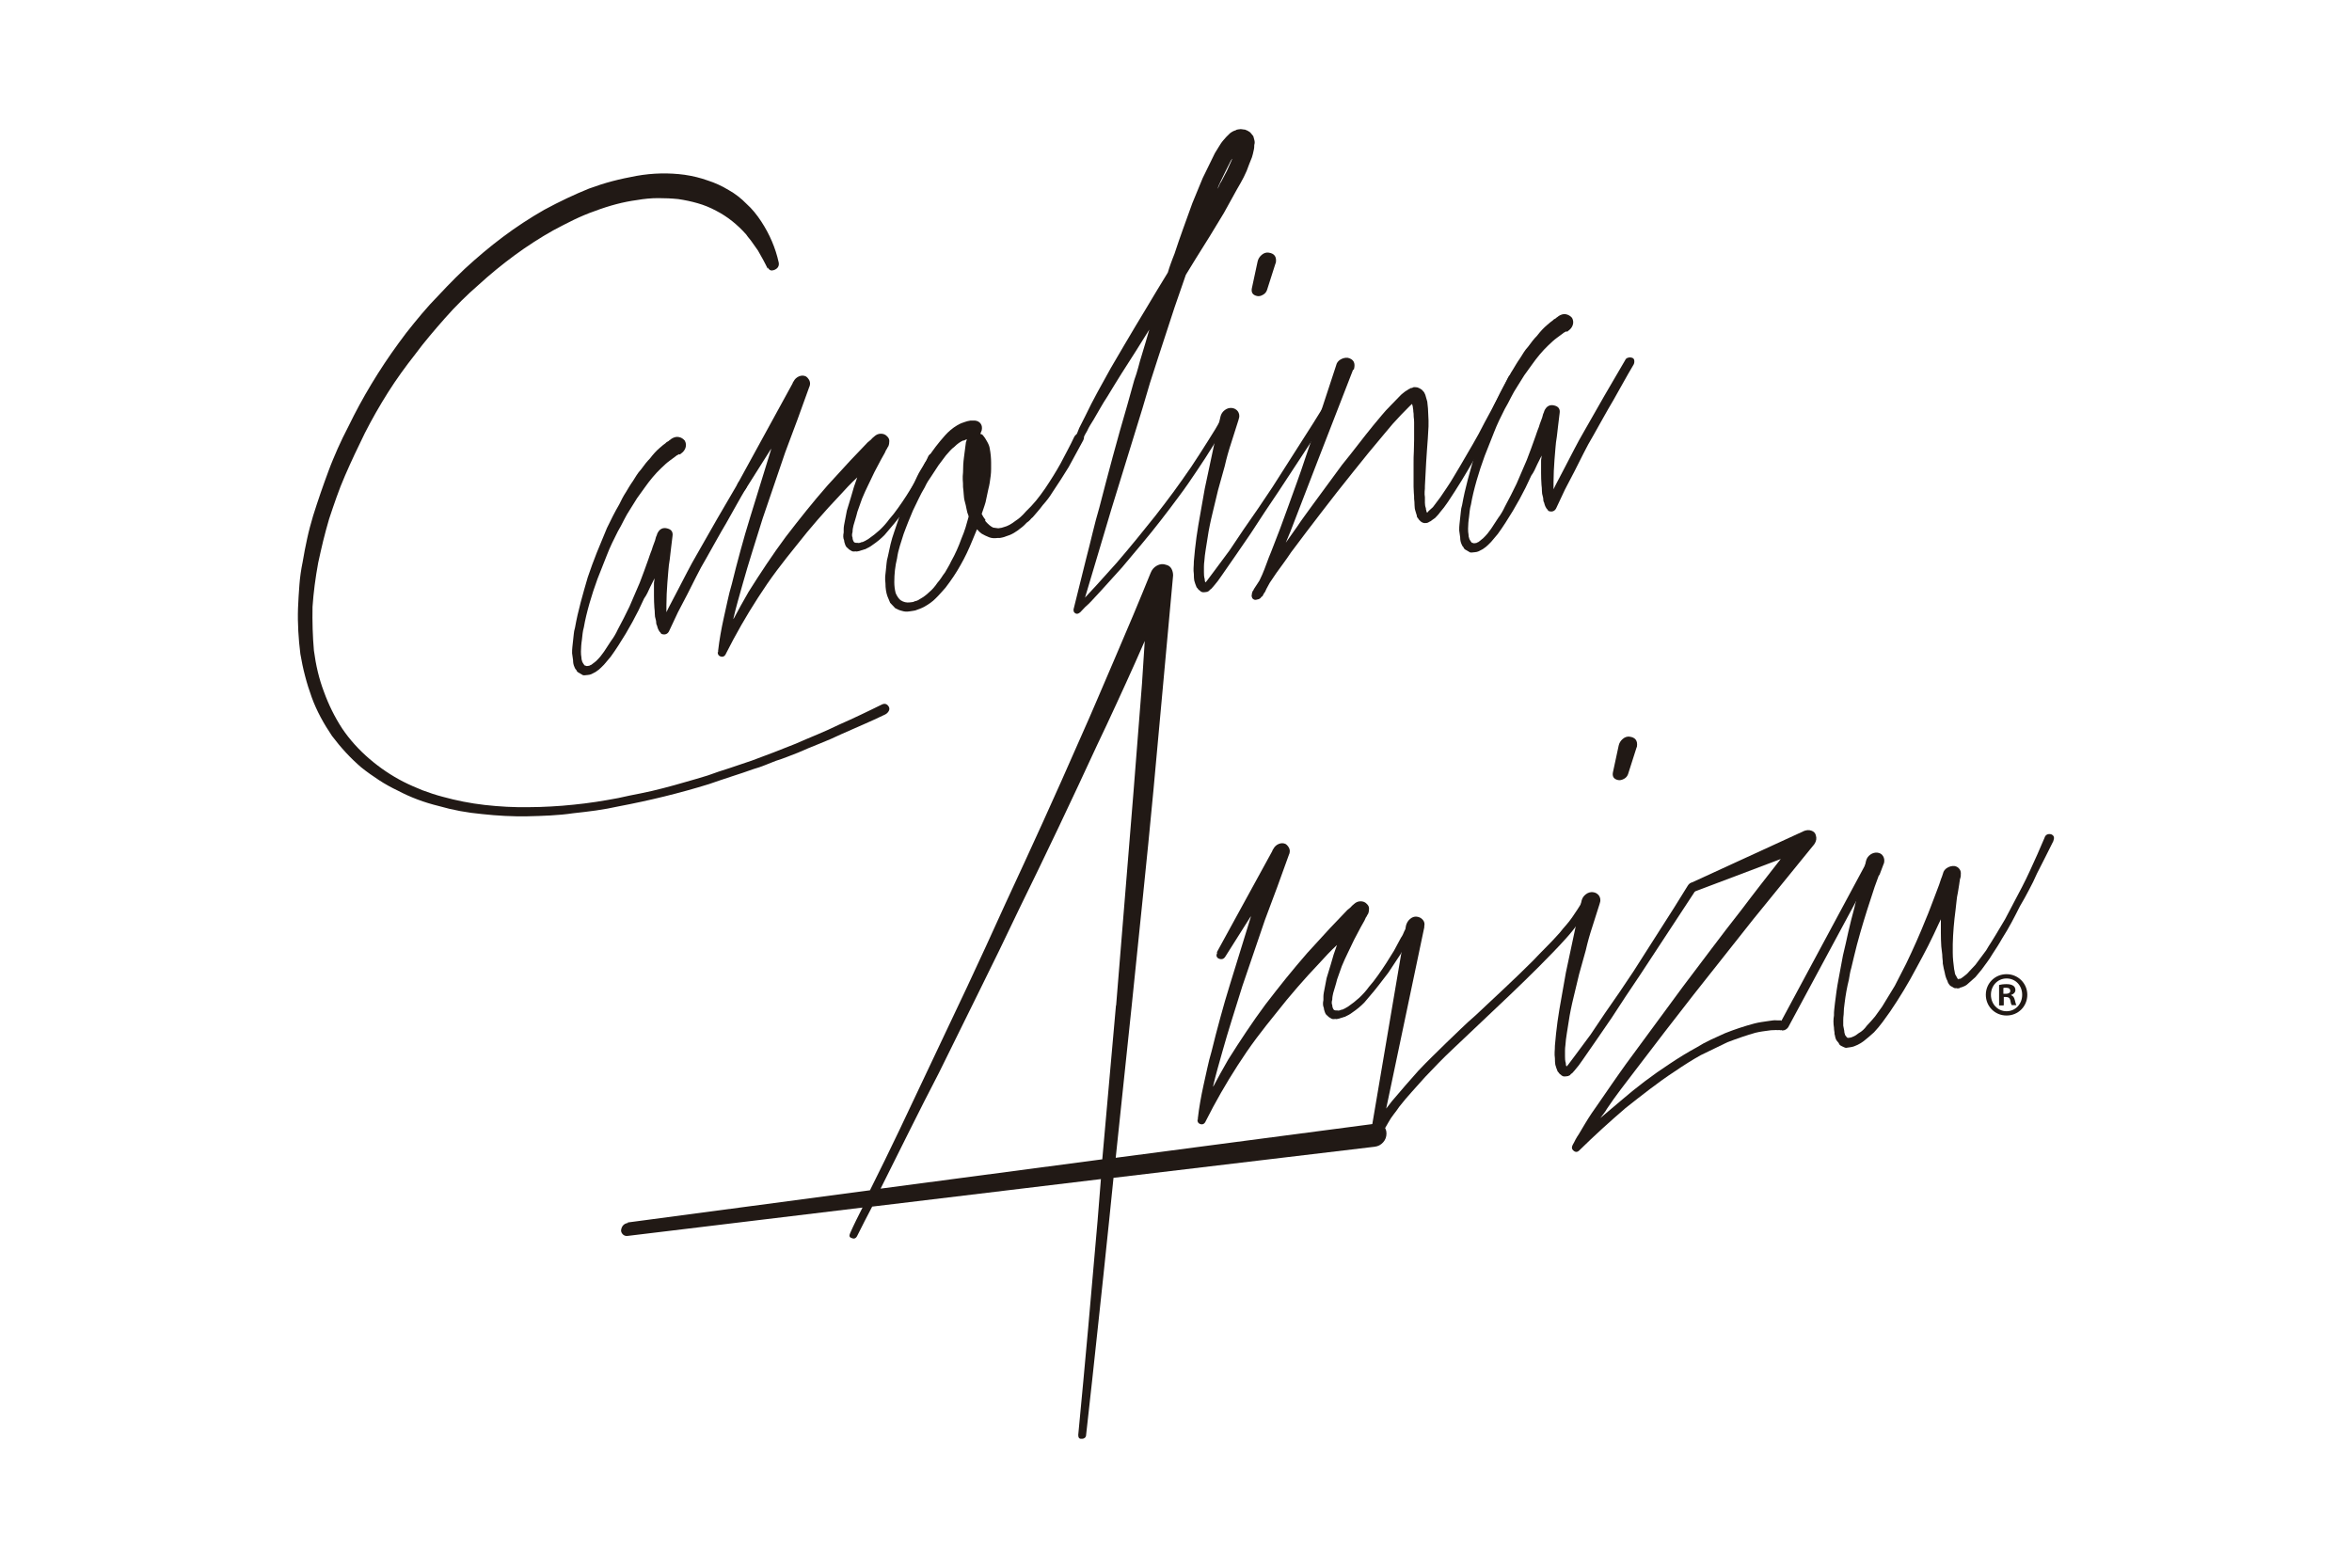 <?xml version="1.0" encoding="UTF-8"?>
<svg id="Capa_1" data-name="Capa 1" xmlns="http://www.w3.org/2000/svg" viewBox="0 0 170.08 113.39">
  <defs>
    <style>
      .cls-1 {
        fill: #211915;
      }
    </style>
  </defs>
  <g>
    <path class="cls-1" d="M55.52,19.44c-.11-.23-.23-.45-.34-.66-.11-.21-.24-.43-.37-.66l-.41-.58c-.07-.1-.14-.2-.22-.29s-.15-.19-.22-.29c-.64-.72-1.36-1.3-2.18-1.72-.43-.23-.87-.41-1.33-.54-.45-.13-.92-.23-1.4-.3-.48-.05-.96-.07-1.46-.07-.5,0-1.01,.05-1.53,.14-.98,.13-2,.4-3.06,.8-.52,.18-1.03,.4-1.51,.63-.49,.24-.98,.49-1.48,.76-.48,.27-.95,.55-1.41,.85-.47,.3-.93,.62-1.38,.95-.91,.67-1.78,1.38-2.62,2.15-.43,.37-.85,.76-1.24,1.15-.4,.39-.79,.81-1.17,1.24-.39,.44-.76,.87-1.12,1.3-.36,.43-.72,.88-1.05,1.33-.7,.89-1.36,1.8-1.96,2.75-.6,.95-1.16,1.93-1.68,2.95-.25,.51-.49,1.01-.73,1.52-.24,.51-.47,1.02-.7,1.55-.23,.53-.43,1.04-.61,1.55-.18,.51-.36,1.03-.54,1.58-.16,.54-.3,1.07-.43,1.59-.13,.52-.24,1.05-.36,1.58-.2,1.09-.34,2.15-.41,3.19-.02,1.08,.01,2.14,.1,3.16,.14,1.06,.37,2.05,.72,2.97,.34,.94,.78,1.84,1.33,2.68,.54,.8,1.2,1.53,1.97,2.19,.77,.66,1.59,1.21,2.45,1.65,.45,.23,.92,.43,1.39,.62,.48,.18,.96,.34,1.46,.47,.98,.27,1.98,.47,3.03,.59,1.07,.12,2.13,.18,3.2,.16,.52,0,1.06-.02,1.6-.05,.54-.03,1.09-.07,1.63-.13,.52-.05,1.06-.12,1.6-.2s1.09-.18,1.63-.28c.54-.12,1.09-.24,1.63-.34,.54-.11,1.08-.23,1.6-.37,.54-.14,1.09-.29,1.63-.45,.54-.15,1.08-.31,1.6-.47,.52-.19,1.05-.37,1.6-.54,.54-.18,1.08-.36,1.6-.54l1.57-.59,1.6-.63c.52-.23,1.04-.45,1.57-.67,.52-.22,1.04-.45,1.57-.71,.52-.23,1.03-.46,1.53-.7,.5-.24,1.01-.48,1.53-.74,.23-.12,.41-.07,.54,.16,.05,.11,.04,.21-.02,.31-.06,.1-.14,.18-.26,.24-.52,.25-1.04,.49-1.57,.72-.52,.23-1.04,.46-1.57,.69-.52,.25-1.05,.48-1.58,.69-.53,.21-1.06,.43-1.58,.66-.27,.11-.54,.21-.8,.31-.26,.1-.53,.2-.8,.28-.25,.1-.51,.21-.78,.31-.27,.11-.54,.2-.82,.28-.52,.18-1.05,.37-1.6,.54-.54,.18-1.09,.36-1.63,.55-2.13,.66-4.31,1.19-6.53,1.61-.54,.12-1.09,.22-1.65,.3s-1.11,.14-1.65,.2c-.54,.08-1.09,.13-1.65,.16-.56,.03-1.11,.05-1.65,.06-1.09,.02-2.18-.04-3.27-.16-1.09-.1-2.13-.29-3.13-.58-1.07-.26-2.05-.63-2.96-1.11-.48-.23-.94-.48-1.38-.77-.44-.29-.87-.59-1.28-.92-.77-.66-1.47-1.42-2.11-2.27-.29-.43-.57-.88-.82-1.35-.25-.47-.47-.95-.65-1.45-.18-.49-.34-1-.48-1.54-.14-.53-.25-1.06-.34-1.59-.07-.55-.12-1.1-.15-1.65-.03-.55-.04-1.1-.02-1.67,.02-.56,.06-1.12,.1-1.67,.04-.55,.12-1.11,.24-1.69,.09-.55,.2-1.11,.32-1.66,.12-.56,.27-1.11,.43-1.65,.36-1.15,.74-2.24,1.12-3.26,.2-.55,.43-1.08,.66-1.61,.24-.53,.49-1.06,.77-1.59,1.02-2.1,2.23-4.11,3.64-6.04,.36-.5,.73-.98,1.11-1.44,.37-.46,.75-.9,1.14-1.34,.41-.44,.82-.87,1.23-1.3,.41-.43,.84-.85,1.29-1.28,.89-.82,1.8-1.59,2.76-2.31s1.95-1.37,3-1.97c1.11-.6,2.19-1.11,3.23-1.53,.57-.21,1.13-.39,1.7-.54,.57-.15,1.15-.27,1.74-.38,1.18-.21,2.34-.23,3.47-.08,.61,.09,1.17,.23,1.67,.41,.54,.17,1.05,.41,1.53,.7,.48,.27,.91,.61,1.29,1,.39,.35,.74,.78,1.06,1.27,.61,.93,1.03,1.92,1.26,2.96,.05,.26-.07,.45-.34,.55-.2,.07-.35,.02-.44-.18Z"/>
    <path class="cls-1" d="M49.12,32.84l-.07,.04s-.06,.04-.1,.05l-.17,.13-.34,.25c-.11,.08-.22,.17-.32,.26-.1,.09-.21,.19-.32,.3-.41,.39-.81,.87-1.19,1.41l-.54,.75-.48,.77c-.18,.27-.34,.55-.48,.83-.14,.28-.28,.55-.44,.82-.14,.27-.27,.54-.41,.83s-.26,.58-.37,.86c-.11,.29-.23,.57-.34,.86-.11,.29-.23,.57-.34,.86l-.31,.89-.27,.88c-.18,.63-.32,1.21-.41,1.74-.05,.16-.07,.31-.09,.45-.01,.14-.03,.29-.05,.45-.02,.14-.04,.28-.05,.43-.01,.15-.02,.29-.02,.42,0,.18,.01,.31,.03,.4,0,.11,.02,.23,.07,.36,.07,.13,.13,.21,.17,.25,.02,.02,.06,.03,.1,.02,0,.02,.03,.03,.1,.02l.14-.02s.05-.04,.07-.04c.02,0,.06-.02,.1-.05l.31-.24c.11-.11,.22-.22,.31-.33,.09-.11,.18-.23,.27-.36l.51-.78c.09-.12,.18-.25,.26-.39,.08-.13,.15-.27,.22-.42l.44-.84,.41-.83,.37-.86,.37-.86c.11-.29,.22-.57,.32-.85,.1-.28,.21-.58,.32-.89,.04-.14,.1-.28,.15-.43,.06-.14,.11-.28,.15-.43l.17-.46c.04-.19,.09-.33,.14-.42v-.03c.16-.38,.42-.52,.78-.41,.27,.08,.39,.26,.34,.56l-.1,.82-.1,.86c-.05,.28-.08,.55-.1,.82-.02,.27-.05,.56-.07,.85-.02,.27-.04,.55-.05,.82-.01,.27-.02,.54-.02,.81v.51l.14-.29c.11-.22,.23-.44,.34-.65,.11-.22,.23-.44,.34-.65,.23-.44,.45-.87,.68-1.31,.23-.44,.46-.87,.72-1.31l1.46-2.56,1.5-2.57c.04-.1,.12-.16,.22-.18,.1-.03,.2-.02,.29,.01,.09,.03,.14,.1,.15,.2,.01,.1,0,.2-.05,.29-.25,.42-.49,.84-.73,1.27-.24,.43-.48,.86-.73,1.3-.25,.42-.49,.84-.73,1.27-.24,.43-.48,.86-.73,1.3-.25,.42-.48,.84-.7,1.28-.22,.43-.44,.87-.66,1.31-.11,.22-.23,.44-.34,.65-.11,.22-.23,.44-.34,.65l-.61,1.3c-.05,.12-.11,.2-.2,.25-.09,.05-.19,.06-.31,.03-.07-.01-.11-.05-.14-.12-.05-.04-.08-.08-.1-.12-.02-.04-.05-.08-.07-.13-.05-.13-.07-.2-.07-.23-.05-.08-.07-.16-.07-.24s-.01-.15-.03-.21c-.05-.15-.07-.29-.07-.43s-.01-.28-.03-.43c-.02-.29-.03-.57-.03-.86v-.86c0-.07,0-.14,.02-.21,.01-.07,.02-.14,.02-.2l-.31,.62c-.07,.14-.14,.29-.2,.43-.07,.14-.15,.28-.24,.4l-.41,.87-.44,.84-.48,.84c-.18,.3-.36,.58-.53,.85-.17,.27-.36,.54-.56,.82-.11,.13-.22,.26-.32,.38-.1,.13-.22,.26-.36,.39-.09,.1-.23,.21-.41,.33l-.27,.14s-.1,.05-.17,.06l-.14,.02c-.16,.02-.27,.03-.34,.01l-.27-.16c-.11-.05-.18-.12-.2-.21-.04-.04-.07-.07-.09-.11-.01-.03-.03-.07-.05-.11-.07-.15-.1-.31-.1-.49l-.07-.5c0-.16,0-.31,.02-.46,.01-.15,.03-.3,.05-.46,.02-.16,.04-.31,.05-.46,.01-.15,.04-.3,.09-.47,.11-.62,.25-1.23,.41-1.83,.16-.6,.33-1.2,.51-1.81,.2-.61,.43-1.21,.66-1.8,.24-.58,.48-1.17,.73-1.77,.14-.29,.28-.58,.43-.87,.15-.29,.3-.57,.46-.84,.07-.14,.14-.29,.22-.44,.08-.15,.16-.29,.26-.44,.07-.12,.15-.26,.24-.4,.09-.15,.18-.28,.27-.41,.09-.15,.18-.29,.27-.43,.09-.14,.19-.27,.31-.4,.23-.32,.44-.59,.65-.8,.23-.3,.46-.56,.71-.77,.18-.16,.32-.27,.41-.33,.04-.05,.08-.08,.12-.1,.03-.02,.07-.04,.12-.07,.04-.05,.08-.08,.1-.08l.1-.08c.18-.11,.36-.16,.53-.12,.17,.03,.31,.12,.43,.26,.09,.17,.11,.34,.05,.52-.06,.18-.18,.32-.36,.44,0,.02-.02,.04-.07,.04Z"/>
    <path class="cls-1" d="M53.3,35.06l4.02-7.34v-.03l.07-.11c.09-.17,.22-.29,.39-.36,.17-.07,.33-.07,.49,0,.11,.07,.2,.18,.26,.3,.06,.13,.06,.26,.02,.4l-.03,.07-.85,2.35-.89,2.38-1.63,4.78c-.25,.8-.5,1.6-.75,2.4-.25,.8-.49,1.6-.71,2.39-.11,.4-.23,.8-.34,1.21-.11,.41-.22,.81-.31,1.21v.07c.18-.34,.36-.67,.53-.98s.36-.65,.56-.99c.43-.69,.87-1.36,1.31-2.02,.44-.66,.9-1.31,1.38-1.96,.5-.65,1-1.29,1.5-1.91,.5-.62,1.01-1.23,1.53-1.82l1.63-1.78,.85-.89,.41-.43,.24-.2,.1-.11,.14-.12c.14-.13,.29-.2,.48-.2,.18,0,.33,.06,.44,.18,.11,.1,.17,.21,.17,.35s-.02,.26-.07,.38l-.03,.04s-.04,.06-.05,.09c-.01,.04-.04,.08-.08,.13l-.1,.22-.27,.48-.48,.91c-.16,.34-.31,.66-.46,.96-.15,.3-.29,.62-.43,.95l-.34,.96c-.05,.19-.09,.36-.14,.51-.05,.15-.09,.31-.14,.47-.02,.09-.04,.17-.05,.24-.01,.07-.02,.15-.02,.24-.05,.16-.05,.3,0,.4,0,.07,.01,.13,.03,.18,.02,.05,.04,.1,.07,.14,.04,.04,.08,.06,.1,.05,.02,.02,.07,.02,.14,.01,.04,.02,.11,.02,.2,0,.04-.03,.11-.05,.2-.06,.09-.03,.23-.11,.41-.22,.29-.2,.57-.42,.82-.65,.25-.24,.48-.49,.68-.77,.23-.26,.44-.53,.65-.83,.41-.57,.79-1.17,1.16-1.78l.51-.95c.09-.12,.17-.28,.24-.47l.14-.22,.1-.25c.09-.22,.24-.29,.44-.23,.09,.03,.15,.09,.19,.18,.03,.09,.03,.18-.02,.27v.03c-.14,.2-.23,.36-.27,.48l-.31,.45-.54,.95c-.2,.3-.4,.6-.6,.91-.19,.31-.4,.6-.63,.88-.23,.3-.45,.59-.68,.87-.23,.28-.47,.56-.71,.84-.25,.26-.54,.5-.88,.73-.14,.11-.32,.21-.54,.31-.05,0-.09,.02-.14,.04-.05,.02-.09,.03-.14,.04-.07,.03-.17,.06-.31,.08-.07-.01-.13-.02-.19,0-.06,0-.12,0-.19-.04-.14-.07-.23-.14-.27-.2-.09-.05-.16-.15-.2-.28-.05-.13-.07-.23-.07-.29-.07-.15-.08-.34-.03-.57v-.25c0-.08,.01-.18,.03-.29l.2-1.04,.31-1.02c.07-.23,.14-.46,.2-.69,.07-.22,.15-.45,.24-.69-.23,.21-.45,.43-.66,.65s-.42,.45-.63,.68c-.54,.57-1.07,1.15-1.58,1.74-.51,.59-1.02,1.2-1.51,1.83-.5,.61-.98,1.23-1.45,1.85-.47,.63-.91,1.27-1.34,1.94-.86,1.33-1.63,2.68-2.31,4.03-.09,.22-.23,.29-.41,.23-.14-.05-.2-.15-.2-.31h.03v-.11c.09-.78,.23-1.57,.41-2.38,.09-.4,.18-.8,.27-1.22,.09-.42,.19-.82,.31-1.22,.2-.82,.41-1.63,.63-2.43,.22-.81,.45-1.61,.7-2.41,.25-.82,.5-1.63,.75-2.43,.25-.8,.5-1.61,.75-2.43,0-.04,.01-.08,.03-.11l-1.87,2.96c-.11,.17-.27,.22-.48,.13-.16-.09-.19-.23-.1-.42Z"/>
    <path class="cls-1" d="M71.24,37.67c.2,.24,.4,.41,.58,.49l.37,.05c.18-.02,.32-.05,.41-.09,.25-.06,.53-.21,.85-.46,.23-.14,.48-.37,.75-.68,.25-.24,.49-.49,.72-.77,.23-.28,.44-.57,.65-.87,.43-.64,.81-1.25,1.12-1.81,.18-.34,.35-.66,.51-.97,.16-.3,.32-.62,.48-.96,.11-.2,.28-.28,.51-.24,.2,.08,.25,.25,.14,.49l-1.05,1.93c-.36,.59-.76,1.21-1.19,1.85-.18,.3-.41,.6-.68,.9-.11,.15-.23,.3-.36,.45-.13,.15-.24,.29-.36,.42-.07,.05-.14,.12-.2,.2-.07,.08-.15,.14-.24,.2-.14,.15-.28,.29-.44,.4-.07,.05-.14,.11-.22,.17-.08,.06-.17,.11-.26,.17-.2,.12-.4,.2-.58,.25-.09,.04-.19,.07-.29,.09-.1,.03-.21,.04-.32,.03-.23,.03-.43,.02-.61-.05-.2-.08-.39-.17-.54-.26-.09-.06-.2-.16-.34-.32l-.34,.82c-.25,.62-.53,1.21-.85,1.77-.3,.54-.66,1.08-1.09,1.64-.11,.13-.23,.26-.34,.38-.11,.13-.24,.26-.37,.39-.2,.21-.49,.42-.85,.62-.11,.06-.28,.13-.51,.21-.04,.03-.14,.05-.27,.07l-.27,.04c-.18,.03-.35,.02-.51-.03-.18-.04-.35-.11-.51-.2l-.37-.39-.2-.48c-.09-.26-.14-.57-.14-.93-.02-.18-.03-.34-.02-.49,.01-.15,.03-.3,.05-.46,.02-.18,.04-.35,.05-.5,.01-.15,.04-.3,.09-.47,.07-.32,.14-.63,.2-.92,.07-.29,.16-.59,.27-.9,.11-.33,.22-.64,.32-.94,.1-.3,.21-.59,.32-.87,.23-.57,.5-1.16,.82-1.77,.07-.14,.14-.29,.2-.43s.15-.29,.24-.44l.51-.85c.18-.29,.37-.57,.58-.84,.2-.26,.43-.54,.68-.82,.25-.28,.54-.53,.88-.73,.2-.12,.4-.2,.58-.25,.09-.04,.22-.06,.37-.09,.07,0,.12,0,.17,0h.1s.07,0,.07,0c.18,.02,.32,.1,.41,.23,.09,.13,.11,.29,.07,.48l-.1,.25,.14,.05c.16,.18,.27,.35,.34,.49,.11,.19,.18,.36,.2,.51,.07,.37,.1,.72,.1,1.03v.47c0,.16-.01,.32-.03,.48-.02,.18-.05,.35-.07,.5-.02,.15-.06,.31-.1,.47l-.2,.94c-.05,.16-.09,.31-.14,.44-.05,.13-.09,.27-.14,.41,.07,.15,.16,.29,.27,.43Zm-1.57-5.82c-.23,.1-.44,.25-.65,.46-.11,.08-.22,.18-.31,.28-.09,.1-.19,.22-.31,.35-.09,.13-.18,.24-.27,.36-.09,.11-.18,.23-.27,.36l-.51,.78c-.09,.13-.18,.26-.26,.39-.08,.13-.15,.27-.22,.42-.16,.27-.31,.54-.44,.82-.14,.28-.27,.56-.41,.85-.11,.26-.23,.54-.34,.82-.11,.29-.23,.58-.34,.89-.09,.28-.18,.57-.27,.86-.09,.29-.16,.59-.2,.89-.14,.56-.2,1.13-.2,1.72,0,.27,.03,.53,.1,.8,.11,.25,.24,.43,.37,.52,.2,.13,.42,.18,.65,.15l.17-.02c.09-.01,.15-.03,.17-.06,.14-.02,.26-.07,.37-.15,.27-.15,.5-.32,.68-.5,.23-.19,.43-.42,.61-.69,.11-.13,.21-.25,.29-.38,.08-.12,.16-.25,.26-.37,.07-.12,.14-.25,.22-.38,.08-.13,.15-.27,.22-.42,.29-.51,.54-1.07,.75-1.66,.11-.26,.21-.52,.29-.78,.08-.26,.15-.52,.22-.77v-.07c-.07-.17-.12-.34-.15-.52-.03-.17-.07-.35-.12-.52-.05-.17-.07-.35-.08-.53-.01-.18-.03-.36-.05-.53,0-.18,0-.35-.02-.52-.01-.17,0-.34,.02-.53,0-.38,.02-.75,.07-1.11,.05-.36,.09-.72,.14-1.08l.03-.07s0-.05,.02-.07c.01-.02,.02-.05,.02-.07-.02,0-.1,.04-.24,.1Z"/>
    <path class="cls-1" d="M77.67,31.89l.37-.93,.44-.87c.14-.29,.28-.58,.43-.87,.15-.29,.3-.58,.46-.87l.95-1.72,.99-1.69c.52-.88,1.04-1.76,1.57-2.63,.52-.87,1.04-1.74,1.57-2.6,.07-.23,.14-.46,.22-.67,.08-.21,.16-.44,.26-.68,.2-.61,.41-1.22,.63-1.83,.22-.6,.44-1.21,.66-1.83l.75-1.82,.44-.9,.44-.9,.27-.44c.04-.07,.1-.15,.15-.24,.06-.09,.12-.17,.19-.25l.2-.23,.27-.27c.14-.11,.28-.19,.44-.23,.02-.03,.08-.05,.17-.06l.17-.02s.1,0,.24,.03c.04,0,.09,0,.12,.02,.03,.02,.07,.04,.12,.05,.14,.07,.23,.14,.27,.2l.17,.21,.07,.26c.04,.13,.04,.25,0,.37,0,.16-.01,.27-.03,.34-.05,.23-.09,.42-.14,.56l-.2,.5c-.11,.33-.24,.64-.39,.93-.15,.29-.31,.58-.49,.88l-.95,1.72c-.34,.57-.68,1.12-1.02,1.68-.34,.55-.69,1.11-1.05,1.68l-.68,1.11-.82,2.37-1.19,3.64-.58,1.8-.54,1.83-2.25,7.3-1.09,3.66-.82,2.75,.07-.08,.75-.81,1.46-1.62c.48-.56,.95-1.12,1.41-1.68,.46-.56,.92-1.13,1.38-1.71,.45-.58,.9-1.16,1.33-1.75s.85-1.18,1.26-1.78c.41-.62,.81-1.23,1.19-1.84,.39-.6,.76-1.22,1.12-1.86,.07-.17,.19-.22,.37-.15,.16,.09,.19,.21,.1,.36-.39,.64-.77,1.27-1.16,1.9-.39,.63-.78,1.24-1.19,1.84-.41,.62-.83,1.23-1.28,1.83-.44,.6-.89,1.19-1.34,1.77-.45,.58-.91,1.15-1.38,1.71-.47,.56-.94,1.12-1.41,1.68l-1.5,1.66-.75,.81c-.09,.1-.23,.23-.41,.39l-.37,.39c-.16,.13-.29,.14-.41,.02-.05-.04-.07-.11-.07-.23l.92-3.7c.16-.61,.31-1.22,.46-1.84,.15-.62,.31-1.23,.49-1.84,.32-1.24,.64-2.46,.97-3.68,.33-1.21,.67-2.44,1.04-3.69l.51-1.83c.11-.31,.21-.61,.29-.92,.08-.3,.16-.61,.26-.91,.09-.3,.18-.6,.27-.9,.09-.29,.18-.6,.27-.93l-.95,1.52c-.36,.57-.71,1.12-1.06,1.66-.34,.54-.68,1.1-1.02,1.66-.18,.27-.35,.55-.51,.83-.16,.28-.32,.56-.48,.83-.09,.15-.18,.29-.26,.42-.08,.13-.15,.27-.22,.42-.09,.15-.17,.29-.24,.44s-.14,.29-.2,.43c-.07,.17-.19,.22-.37,.15-.18-.06-.23-.17-.14-.32Zm10.62-18.71l.44-.84,.37-.83v-.03l-.1,.15c-.14,.27-.27,.54-.41,.82-.14,.28-.27,.56-.41,.85-.05,.1-.09,.22-.14,.36,.04-.07,.09-.15,.12-.24,.03-.08,.07-.16,.12-.24Z"/>
    <path class="cls-1" d="M89.58,30.31l-.27,.85-.27,.85c-.09,.28-.18,.56-.26,.85-.08,.28-.15,.57-.22,.87l-.48,1.72-.41,1.71c-.07,.28-.13,.56-.19,.85-.06,.29-.11,.57-.15,.85-.05,.3-.09,.59-.14,.88-.05,.29-.08,.57-.1,.84-.02,.14-.03,.27-.03,.41v.4c0,.18,.01,.31,.03,.4,.02,.04,.03,.09,.03,.15s.01,.11,.03,.15l.03,.03,.1-.12c.09-.13,.18-.24,.27-.36,.09-.11,.18-.23,.27-.36l1.09-1.47,1.02-1.52,1.06-1.53,1.02-1.52c.66-1.04,1.32-2.07,1.97-3.09,.66-1.02,1.32-2.07,1.97-3.13,.14-.2,.31-.26,.51-.17,.18,.11,.22,.27,.1,.49h-.03s-4.05,6.17-4.05,6.17l-1.02,1.52-1.02,1.56-1.05,1.53-1.06,1.53-.27,.38-.31,.38-.17,.19s-.04,.04-.07,.04l-.07,.08-.03,.04h-.07v.04l-.2,.03c-.09,.01-.16,.01-.2,0-.09-.03-.15-.07-.17-.11-.07-.04-.11-.07-.14-.12-.02-.04-.06-.08-.1-.12l-.1-.26-.07-.23c-.02-.11-.03-.27-.03-.47-.02-.15-.03-.31-.02-.45,.01-.15,.02-.3,.02-.46,.05-.59,.11-1.17,.19-1.75,.08-.57,.18-1.16,.29-1.76l.31-1.76,.37-1.74,.37-1.74,.2-.87,.2-.87c.05-.19,.15-.34,.31-.46,.16-.12,.33-.17,.51-.15,.18,.02,.32,.1,.43,.24,.1,.14,.13,.31,.09,.49-.02,.03-.03,.05-.03,.07Zm.95-9.48l.41-1.91c.04-.19,.14-.35,.29-.48,.15-.13,.31-.19,.49-.17,.43,.05,.61,.3,.54,.73l-.03,.07-.61,1.91c-.05,.14-.14,.26-.29,.34-.15,.09-.29,.12-.43,.09-.32-.07-.44-.26-.37-.59Z"/>
    <path class="cls-1" d="M97.85,26.73l-2.59,6.67-1.94,5.03-.34,.82,.82-1.16c.18-.27,.36-.53,.53-.76,.17-.24,.35-.48,.53-.73l2.18-2.97c.39-.48,.77-.96,1.14-1.44,.37-.48,.75-.96,1.14-1.44,.2-.25,.4-.49,.6-.72,.19-.23,.4-.46,.63-.69l.68-.7c.04-.05,.1-.1,.17-.16l.2-.16,.27-.17s.04-.04,.07-.04h.03s.02-.04,.07-.05h.07s.07-.05,.14-.06h.07s.07,.01,.07,.01h.07c.09,.02,.18,.07,.27,.12,.07,.04,.12,.08,.17,.15,.07,.06,.12,.15,.17,.28l.14,.49c.02,.18,.04,.34,.05,.48,.01,.15,.02,.28,.02,.42,.02,.31,.03,.61,.02,.89-.01,.28-.03,.57-.05,.87-.05,.59-.08,1.16-.12,1.72-.03,.56-.06,1.13-.09,1.72,0,.13,0,.27-.02,.41-.01,.14,0,.27,.02,.4v.4c0,.13,.02,.27,.07,.4,0,.07,.01,.12,.03,.16,0,.04,0,.07,.02,.08,.01,.01,.02,.03,.02,.05v.03h.03s.1-.12,.1-.12l.31-.28,.54-.72,.48-.71c.18-.27,.35-.53,.49-.78,.15-.24,.3-.5,.46-.77l.92-1.58c.27-.46,.56-.99,.85-1.57,.29-.54,.58-1.06,.85-1.59,.27-.52,.54-1.06,.82-1.61,.11-.24,.28-.32,.51-.24,.2,.08,.26,.25,.17,.48l-1.74,3.21c-.3,.54-.59,1.07-.89,1.59-.3,.52-.6,1.06-.92,1.59-.16,.27-.31,.53-.46,.77-.15,.25-.31,.5-.49,.78l-.51,.78c-.18,.27-.37,.52-.58,.76-.05,.07-.1,.14-.17,.21-.07,.07-.12,.12-.17,.18l-.24,.17c-.05,.05-.09,.08-.14,.09-.09,.06-.16,.09-.2,.1-.11,.02-.2,.02-.27,0-.09-.03-.16-.07-.2-.11-.09-.08-.16-.16-.2-.24-.05-.04-.07-.08-.07-.13s-.01-.09-.03-.13l-.07-.23c-.05-.15-.07-.3-.07-.45s-.01-.3-.03-.45c0-.13,0-.27-.02-.42-.01-.14-.02-.3-.02-.45v-1.69c0-.29,0-.58,.02-.86,.01-.28,.02-.57,.02-.86v-1.25c0-.13-.01-.27-.03-.4,0-.18-.01-.31-.03-.4,0-.07,0-.13-.02-.2-.01-.07-.02-.12-.02-.17-.02-.04-.03-.07-.03-.1s-.01-.04-.03-.06l-.17,.16-.61,.62-.61,.66-.58,.69c-.79,.94-1.57,1.88-2.31,2.82-.77,.96-1.53,1.92-2.26,2.88-.74,.96-1.47,1.92-2.2,2.9-.18,.27-.36,.53-.53,.76-.17,.24-.35,.48-.53,.73l-.48,.71-.24,.44-.1,.22c-.05,.05-.09,.12-.14,.22-.02,.07-.07,.12-.14,.15,0,.02,0,.03-.02,.04-.01,0-.02,.01-.02,.04h-.03s-.03,.04-.03,.04c-.02,0-.04,.01-.05,.02-.01,.01-.03,.02-.05,.02-.02,0-.08,.02-.17,.04-.09,.02-.18-.01-.27-.11-.05-.11-.06-.18-.05-.21,.01-.04,.02-.06,.02-.09v-.07s.01-.04,.03-.04v-.07l.07-.08s0-.04,.02-.05c.01-.01,.02-.03,.02-.05l.27-.41,.14-.22,.2-.43c.11-.26,.22-.54,.32-.82,.1-.28,.21-.56,.32-.82l.65-1.68,.61-1.67c.2-.57,.41-1.13,.61-1.69,.2-.56,.4-1.12,.58-1.68,.39-1.13,.77-2.26,1.14-3.38,.37-1.12,.74-2.25,1.11-3.38,.04-.19,.15-.33,.32-.43s.35-.14,.53-.12c.41,.1,.56,.37,.44,.82,0,.02-.01,.04-.03,.04Z"/>
    <path class="cls-1" d="M113.27,23.96l-.07,.04s-.06,.04-.1,.05l-.17,.13-.34,.25c-.11,.08-.22,.17-.32,.26-.1,.09-.21,.19-.32,.3-.41,.39-.81,.87-1.19,1.41l-.54,.75-.48,.77c-.18,.27-.34,.55-.48,.83-.14,.28-.28,.55-.44,.82-.14,.27-.27,.54-.41,.83s-.26,.58-.37,.86-.23,.57-.34,.86c-.11,.29-.23,.57-.34,.86l-.31,.89-.27,.88c-.18,.63-.32,1.21-.41,1.74-.05,.16-.07,.31-.09,.45-.01,.14-.03,.29-.05,.45-.02,.14-.04,.28-.05,.43-.01,.15-.02,.29-.02,.42,0,.18,.01,.31,.03,.4,0,.11,.02,.23,.07,.36,.07,.13,.13,.21,.17,.25,.02,.02,.06,.03,.1,.02,0,.02,.03,.03,.1,.02l.14-.02s.05-.04,.07-.04c.02,0,.06-.02,.1-.05l.31-.25c.11-.11,.22-.22,.31-.33,.09-.11,.18-.23,.27-.36l.51-.78c.09-.12,.18-.25,.26-.39,.08-.13,.15-.27,.22-.42l.44-.84,.41-.83,.37-.86,.37-.86c.11-.28,.22-.57,.32-.85,.1-.28,.21-.58,.32-.89,.04-.14,.1-.28,.15-.43,.06-.14,.11-.28,.15-.43l.17-.46c.04-.19,.09-.33,.14-.42v-.03c.16-.38,.42-.52,.78-.41,.27,.08,.39,.26,.34,.56l-.1,.82-.1,.86c-.05,.28-.08,.55-.1,.82s-.05,.56-.07,.85c-.02,.27-.04,.55-.05,.82s-.02,.54-.02,.81v.51l.14-.29c.11-.22,.23-.44,.34-.65,.11-.22,.23-.44,.34-.65,.23-.44,.45-.87,.68-1.31,.23-.44,.46-.87,.72-1.31l1.46-2.56,1.5-2.57c.04-.1,.12-.16,.22-.18,.1-.03,.2-.02,.29,.01,.09,.03,.14,.1,.15,.2,.01,.1,0,.2-.05,.29-.25,.42-.49,.84-.73,1.27s-.48,.86-.73,1.3c-.25,.42-.49,.84-.73,1.27s-.48,.86-.73,1.3c-.25,.42-.48,.84-.7,1.28-.22,.43-.44,.87-.66,1.31-.11,.22-.23,.44-.34,.65-.11,.22-.23,.44-.34,.65l-.61,1.3c-.05,.12-.11,.2-.2,.25-.09,.05-.19,.06-.31,.03-.07-.01-.11-.05-.14-.12-.05-.04-.08-.08-.1-.12-.02-.04-.05-.08-.07-.13-.05-.13-.07-.2-.07-.23-.05-.08-.07-.16-.07-.24s-.01-.15-.03-.21c-.05-.15-.07-.29-.07-.43s-.01-.28-.03-.43c-.02-.29-.03-.57-.03-.86v-.86c0-.07,0-.14,.02-.2,.01-.07,.02-.14,.02-.2l-.31,.62c-.07,.14-.14,.29-.2,.43-.07,.14-.15,.28-.24,.4l-.41,.87-.44,.84-.48,.84c-.18,.29-.36,.58-.53,.85-.17,.27-.36,.54-.56,.82-.11,.13-.22,.26-.32,.38-.1,.13-.22,.26-.36,.39-.09,.1-.23,.21-.41,.33l-.27,.14s-.1,.05-.17,.06l-.14,.02c-.16,.02-.27,.03-.34,.01l-.27-.16c-.11-.05-.18-.12-.2-.21-.04-.04-.07-.07-.09-.11-.01-.03-.03-.07-.05-.11-.07-.15-.1-.31-.1-.49l-.07-.5c0-.16,0-.31,.02-.46,.01-.15,.03-.3,.05-.46,.02-.16,.04-.31,.05-.46,.01-.15,.04-.3,.09-.47,.11-.62,.25-1.23,.41-1.83,.16-.6,.33-1.2,.51-1.81,.2-.61,.43-1.21,.66-1.8,.24-.58,.48-1.17,.73-1.77,.14-.29,.28-.58,.43-.87,.15-.29,.3-.57,.46-.84,.07-.14,.14-.29,.22-.44s.16-.29,.26-.44c.07-.12,.15-.26,.24-.4,.09-.15,.18-.28,.27-.41,.09-.15,.18-.29,.27-.43,.09-.14,.19-.27,.31-.4,.23-.32,.44-.59,.65-.8,.23-.3,.47-.56,.72-.77,.18-.16,.32-.27,.41-.33,.04-.05,.08-.08,.12-.1,.03-.02,.07-.04,.12-.07,.04-.05,.08-.08,.1-.08l.1-.08c.18-.11,.36-.16,.53-.12s.31,.12,.43,.26c.09,.17,.11,.34,.05,.52-.06,.18-.18,.32-.36,.44,0,.02-.02,.04-.07,.04Z"/>
  </g>
  <g>
    <path class="cls-1" d="M45.38,88.42l17.53-2.33c.73-1.45,1.43-2.9,2.13-4.36,.69-1.46,1.39-2.93,2.09-4.42,.95-2,1.89-3.98,2.81-5.94,.92-1.96,1.83-3.95,2.74-5.96,.93-2,1.84-3.98,2.74-5.96,.9-1.98,1.79-3.98,2.67-5.99,.45-1.01,.89-2.01,1.31-3,.42-.99,.85-1.99,1.28-2.99,.43-1,.86-2.01,1.28-3.01,.42-1,.83-2,1.24-3.01,.09-.24,.24-.42,.46-.54,.22-.12,.44-.14,.66-.06,.18,.04,.31,.14,.39,.28,.08,.15,.12,.31,.12,.49l-.71,7.76-.71,7.76c-.25,2.62-.5,5.22-.77,7.78-.26,2.57-.53,5.16-.8,7.79l-1.16,11.03,18.72-2.46c.23-.03,.43,.01,.6,.14,.17,.12,.26,.31,.26,.56s-.08,.46-.24,.64c-.16,.18-.36,.29-.61,.32l-18.89,2.25-.31,3.04c-.27,2.6-.54,5.19-.82,7.77-.27,2.58-.56,5.17-.85,7.78,0,.09-.03,.16-.1,.22-.07,.05-.14,.07-.2,.06-.18,.03-.27-.06-.27-.27,.25-2.6,.49-5.19,.72-7.76,.23-2.57,.45-5.16,.68-7.75l.24-3-16.54,1.99c-.18,.34-.36,.69-.54,1.04-.18,.35-.36,.71-.54,1.07-.09,.19-.23,.25-.41,.16-.16-.04-.19-.16-.1-.36,.14-.31,.28-.62,.43-.92,.15-.3,.3-.61,.46-.92l-16.98,2.05c-.14,.02-.25-.02-.34-.1-.09-.09-.14-.19-.14-.3,.04-.32,.22-.5,.51-.54Zm35.33-15.69l1.26-15.49,.61-7.78,.2-3.1-.68,1.54c-.45,1.01-.91,2.01-1.36,2.99-.45,.99-.92,1.98-1.4,2.99-1.84,3.99-3.72,7.95-5.65,11.88-.95,2-1.91,3.98-2.88,5.93-.96,1.96-1.93,3.92-2.91,5.9-.73,1.41-1.44,2.8-2.13,4.19-.69,1.39-1.39,2.79-2.09,4.19l16.03-2.12,.99-11.14Z"/>
    <path class="cls-1" d="M87.99,68.88l4.02-7.34v-.03l.07-.11c.09-.17,.22-.29,.39-.36,.17-.07,.33-.07,.49,0,.11,.07,.2,.18,.26,.3,.06,.13,.06,.26,.02,.4l-.03,.07-.85,2.35-.89,2.38-1.63,4.78c-.25,.8-.5,1.6-.75,2.4-.25,.8-.49,1.6-.71,2.39-.11,.4-.23,.8-.34,1.21-.11,.41-.22,.81-.31,1.21v.07c.18-.34,.36-.67,.53-.98s.36-.65,.56-.99c.43-.69,.87-1.36,1.31-2.02,.44-.66,.9-1.31,1.38-1.96,.5-.65,1-1.29,1.5-1.91,.5-.62,1.01-1.22,1.53-1.82l1.63-1.78,.85-.89,.41-.43,.24-.2,.1-.11,.14-.12c.14-.13,.29-.2,.48-.2,.18,0,.33,.06,.44,.18,.11,.1,.17,.21,.17,.35s-.02,.26-.07,.38l-.03,.04s-.04,.06-.05,.09c-.01,.04-.04,.08-.08,.13l-.1,.22-.27,.48-.48,.91c-.16,.34-.31,.66-.46,.96-.15,.3-.29,.62-.43,.95l-.34,.96c-.05,.19-.09,.36-.14,.51-.05,.15-.09,.31-.14,.47-.02,.09-.04,.17-.05,.24-.01,.07-.02,.15-.02,.24-.05,.16-.05,.3,0,.4,0,.07,.01,.13,.03,.18,.02,.05,.04,.1,.07,.14,.04,.04,.08,.06,.1,.05,.02,.02,.07,.02,.14,.01,.04,.02,.11,.02,.2,0,.04-.03,.11-.05,.2-.06,.09-.03,.23-.11,.41-.22,.29-.2,.57-.42,.82-.65,.25-.24,.48-.49,.68-.77,.23-.26,.44-.53,.65-.83,.41-.57,.79-1.17,1.16-1.78l.51-.95c.09-.12,.17-.28,.24-.47l.14-.22,.1-.25c.09-.21,.24-.29,.44-.23,.09,.03,.15,.09,.19,.18,.03,.09,.03,.18-.02,.27v.03c-.14,.2-.23,.36-.27,.48l-.31,.45-.54,.95c-.2,.3-.4,.6-.6,.91-.19,.31-.4,.6-.63,.88-.23,.3-.45,.59-.68,.87-.23,.28-.47,.56-.71,.84-.25,.26-.54,.5-.88,.73-.14,.11-.32,.21-.54,.31-.05,0-.09,.02-.14,.04-.05,.02-.09,.03-.14,.04-.07,.03-.17,.06-.31,.08-.07-.01-.13-.02-.19,0-.06,0-.12,0-.19-.04-.14-.07-.23-.14-.27-.2-.09-.05-.16-.15-.2-.28-.05-.13-.07-.23-.07-.29-.07-.15-.08-.34-.03-.57v-.25c0-.08,.01-.18,.03-.29l.2-1.04,.31-1.02c.07-.23,.14-.46,.2-.69,.07-.22,.15-.45,.24-.69-.23,.21-.45,.43-.66,.65s-.42,.45-.63,.68c-.54,.57-1.07,1.15-1.58,1.74-.51,.59-1.02,1.2-1.51,1.83-.5,.61-.98,1.23-1.45,1.85-.47,.63-.91,1.27-1.34,1.94-.86,1.33-1.63,2.68-2.31,4.03-.09,.22-.23,.29-.41,.23-.14-.05-.2-.15-.2-.31h.03v-.11c.09-.78,.23-1.57,.41-2.39,.09-.39,.18-.8,.27-1.22,.09-.42,.19-.82,.31-1.22,.2-.82,.41-1.63,.63-2.43,.22-.81,.45-1.61,.7-2.41,.25-.82,.5-1.63,.75-2.43,.25-.8,.5-1.61,.75-2.43,0-.04,.01-.08,.03-.11l-1.87,2.96c-.11,.17-.27,.22-.48,.13-.16-.09-.19-.23-.1-.42Z"/>
    <path class="cls-1" d="M103,67.04l-2.76,13.14,.41-.53c.32-.38,.64-.75,.95-1.11,.32-.36,.63-.72,.95-1.08,.34-.36,.68-.71,1.02-1.04,.34-.33,.68-.66,1.02-1,.36-.34,.71-.68,1.05-1.01,.34-.33,.69-.65,1.06-.97,.7-.66,1.4-1.31,2.09-1.96,.69-.65,1.38-1.31,2.06-1.99,.32-.34,.64-.67,.97-1,.33-.33,.65-.67,.97-1.03,.16-.2,.31-.39,.46-.55,.15-.17,.29-.35,.43-.55,.14-.2,.27-.39,.39-.58s.24-.38,.36-.57c.14-.2,.28-.25,.44-.16,.16,.07,.2,.21,.14,.42-.11,.22-.24,.43-.39,.63-.15,.2-.29,.4-.43,.6-.32,.43-.62,.81-.92,1.14-.32,.36-.65,.71-.99,1.06-.34,.35-.68,.7-1.02,1.04-.68,.68-1.37,1.35-2.06,2.01-.69,.66-1.39,1.32-2.09,1.98l-2.08,1.97c-.34,.32-.68,.65-1,.98-.33,.34-.65,.68-.97,1.01-.32,.36-.64,.71-.95,1.06-.32,.35-.62,.71-.92,1.09-.14,.2-.27,.39-.41,.56-.14,.18-.26,.36-.37,.56-.11,.2-.23,.39-.34,.59-.11,.2-.22,.39-.31,.58-.07,.23-.23,.32-.48,.27-.18-.07-.25-.19-.2-.38l2.59-15.27c.05-.19,.14-.35,.29-.48,.15-.13,.31-.19,.49-.17,.18,.02,.33,.1,.44,.23,.11,.13,.15,.29,.1,.48v.03Z"/>
    <path class="cls-1" d="M115.69,65.32l-.27,.85-.27,.85c-.09,.28-.18,.56-.26,.85-.08,.28-.15,.57-.22,.87l-.48,1.72-.41,1.71c-.07,.28-.13,.56-.19,.85-.06,.29-.11,.57-.15,.85-.05,.3-.09,.59-.14,.88s-.08,.57-.1,.84c-.02,.14-.03,.27-.03,.41v.4c0,.18,.01,.31,.03,.4,.02,.04,.03,.09,.03,.15s.01,.11,.03,.15l.03,.03,.1-.11c.09-.13,.18-.24,.27-.36,.09-.11,.18-.23,.27-.36l1.09-1.47,1.02-1.52,1.06-1.53,1.02-1.52c.66-1.04,1.32-2.07,1.97-3.09,.66-1.02,1.32-2.07,1.97-3.13,.14-.2,.31-.26,.51-.17,.18,.11,.22,.27,.1,.49h-.03s-4.05,6.17-4.05,6.17l-1.02,1.52-1.02,1.56-1.05,1.53-1.06,1.53-.27,.38-.31,.38-.17,.19s-.04,.04-.07,.04l-.07,.08-.03,.04h-.07v.04l-.2,.03c-.09,.01-.16,.01-.2,0-.09-.03-.15-.07-.17-.11-.07-.04-.11-.07-.14-.12-.02-.04-.06-.08-.1-.12l-.1-.26-.07-.23c-.02-.11-.03-.27-.03-.47-.02-.15-.03-.31-.02-.45,.01-.15,.02-.3,.02-.46,.05-.59,.11-1.17,.19-1.75,.08-.57,.18-1.16,.29-1.76l.31-1.76,.37-1.74,.37-1.74,.2-.87,.2-.87c.05-.19,.15-.34,.31-.46,.16-.12,.33-.17,.51-.15,.18,.02,.32,.1,.43,.24,.1,.14,.13,.31,.09,.49-.02,.03-.03,.05-.03,.07Zm.95-9.48l.41-1.91c.04-.19,.14-.35,.29-.48,.15-.13,.31-.19,.49-.17,.43,.05,.61,.3,.54,.73l-.03,.07-.61,1.91c-.05,.14-.14,.26-.29,.34s-.29,.12-.43,.09c-.32-.07-.44-.26-.37-.59Z"/>
    <path class="cls-1" d="M122.36,63.82l8.1-3.72c.18-.07,.36-.08,.53-.02,.17,.06,.28,.17,.32,.34,.07,.22,.03,.42-.1,.62l-.03,.04-4.39,5.4-4.32,5.46c-1.38,1.77-2.79,3.59-4.22,5.48-.36,.48-.71,.94-1.06,1.39-.34,.45-.67,.91-.99,1.39-.07,.12-.14,.23-.22,.33-.08,.1-.16,.21-.26,.34l1.43-1.21c1.18-1.02,2.38-1.93,3.61-2.73,.64-.43,1.28-.82,1.94-1.18,.32-.2,.65-.38,.99-.54,.34-.16,.69-.32,1.05-.48,.34-.14,.69-.26,1.04-.38s.71-.22,1.07-.32c.18-.05,.36-.08,.54-.11,.18-.03,.36-.05,.54-.08,.11-.02,.21-.03,.29-.04,.08-.01,.18-.01,.29,0,.05,0,.09,0,.14,0,.04,0,.09,0,.14,0,0,.02,.01,.03,.03,.03l6.23-11.59c.11-.22,.27-.28,.48-.2,.18,.09,.23,.24,.14,.45l-6.36,11.81c-.11,.15-.25,.23-.41,.23h-.03s-.03-.02-.03-.02h-.03c-.07,.01-.11,0-.14-.01-.09,.01-.17,.01-.24,0-.07,0-.14,.01-.22,.01-.08,0-.17,0-.26,.02-.18,.03-.35,.05-.51,.07-.16,.02-.33,.06-.51,.1-.63,.18-1.3,.41-2.01,.68-.32,.16-.64,.31-.97,.47-.33,.16-.65,.31-.97,.47-.59,.33-1.21,.72-1.87,1.17-.61,.4-1.21,.83-1.8,1.28-.59,.45-1.18,.91-1.77,1.38-1.13,.97-2.23,1.97-3.3,3.02-.16,.18-.32,.19-.48,.03-.11-.1-.12-.23-.03-.4,.07-.12,.14-.25,.2-.38,.07-.13,.15-.26,.24-.39l.44-.74c.16-.27,.32-.52,.48-.76,.16-.24,.32-.47,.48-.69,.34-.5,.68-.98,1-1.45,.33-.47,.66-.95,1-1.42l4.12-5.6c.7-.93,1.4-1.85,2.09-2.77,.69-.92,1.4-1.84,2.13-2.77,.45-.6,.92-1.21,1.4-1.83,.48-.62,.96-1.24,1.46-1.87l-6.19,2.34c-.25,.08-.4,0-.44-.21-.05-.2,.03-.34,.24-.44Z"/>
    <path class="cls-1" d="M135.87,63.3l-.31,.85-.54,1.66c-.18,.57-.35,1.13-.51,1.69-.16,.56-.31,1.12-.44,1.68l-.2,.84c-.04,.14-.08,.28-.1,.42-.02,.14-.05,.28-.07,.41-.14,.56-.24,1.12-.31,1.7-.02,.14-.04,.28-.05,.41-.01,.14-.02,.27-.02,.41-.02,.14-.03,.27-.03,.41v.4l.07,.36c0,.09,.02,.2,.07,.33l.14,.18s.07,0,.07,.02l.14-.02c.07,0,.17-.05,.31-.11,.07-.03,.17-.1,.31-.21,.23-.12,.43-.31,.61-.56,.2-.21,.4-.43,.58-.65l.51-.71,.92-1.51,.82-1.6c.5-1.04,.98-2.11,1.43-3.24,.11-.26,.22-.53,.32-.8,.1-.27,.21-.55,.32-.84l.31-.82,.14-.42,.07-.18,.07-.21c.04-.19,.15-.33,.32-.43,.17-.1,.35-.14,.53-.12,.14,.03,.25,.09,.34,.21,.09,.11,.12,.25,.1,.41v.1s-.02,.14-.07,.28c0,.05,0,.1-.02,.15-.01,.06-.02,.11-.02,.15l-.1,.62c-.05,.21-.08,.42-.1,.64-.02,.22-.05,.43-.07,.63-.11,.83-.18,1.64-.2,2.46v.61c0,.2,.01,.4,.03,.6l.07,.6c.02,.09,.04,.17,.05,.26,.01,.09,.04,.16,.09,.22l.1,.19,.03,.03h.03s0,.03,0,.03h.03s.03-.04,.03-.04h.1s.2-.14,.2-.14c.16-.11,.31-.24,.44-.4l.44-.47,.78-1.05c.11-.2,.23-.38,.34-.55,.11-.17,.23-.36,.34-.55l.68-1.14,.61-1.16c.2-.39,.41-.78,.61-1.16,.2-.39,.4-.79,.58-1.19l.54-1.19,.51-1.18c.07-.23,.23-.32,.48-.27,.2,.08,.26,.23,.17,.45v.03l-.58,1.16-.61,1.2c-.18,.41-.37,.81-.58,1.19-.2,.39-.42,.78-.65,1.17-.2,.41-.41,.8-.61,1.18-.2,.38-.43,.76-.68,1.16-.11,.2-.23,.39-.34,.57-.11,.18-.24,.38-.37,.57-.11,.2-.24,.38-.37,.56-.14,.18-.27,.36-.41,.56l-.44,.53-.54,.48c-.11,.11-.24,.18-.37,.22-.05,.03-.11,.05-.2,.06l-.03,.04-.14,.02s-.07,0-.07-.02c-.11,.02-.2,0-.27-.06l-.2-.11c-.11-.12-.18-.23-.2-.34-.09-.17-.16-.37-.2-.61-.05-.17-.09-.39-.14-.66,0-.11,0-.22-.02-.32-.01-.1-.02-.21-.02-.32l-.07-.6c-.02-.31-.03-.63-.03-.96v-1l-.14,.29c-.25,.55-.51,1.09-.78,1.63-.27,.53-.56,1.07-.85,1.6-.59,1.12-1.23,2.17-1.91,3.17-.18,.25-.36,.5-.54,.75-.18,.25-.39,.49-.61,.73-.23,.21-.48,.43-.75,.64-.07,.05-.14,.1-.22,.15-.08,.04-.15,.08-.22,.12-.18,.09-.35,.15-.51,.17l-.34,.05c-.07-.01-.17-.06-.31-.13-.11-.05-.18-.12-.2-.21l-.17-.21c-.05-.08-.07-.16-.09-.24-.01-.08-.03-.15-.05-.21,0-.09,0-.17-.02-.23-.01-.07-.02-.14-.02-.23-.05-.31-.05-.6,0-.88,0-.16,0-.3,.02-.44,.01-.14,.03-.29,.05-.45,.07-.59,.15-1.17,.26-1.74,.1-.57,.21-1.14,.32-1.72,.14-.58,.27-1.15,.39-1.71,.13-.56,.27-1.13,.43-1.71l.41-1.71c.05-.14,.09-.28,.12-.42,.03-.14,.07-.28,.12-.42l.2-.87c.05-.19,.15-.33,.31-.45,.16-.11,.33-.16,.51-.14,.18,.02,.32,.1,.41,.25,.09,.15,.11,.31,.07,.5l-.03,.07-.31,.82Z"/>
  </g>
  <path class="cls-1" d="M146.6,71.95c0,.84-.66,1.5-1.5,1.5s-1.5-.66-1.5-1.5,.67-1.49,1.5-1.49,1.5,.66,1.5,1.49Zm-2.63,0c0,.67,.49,1.19,1.13,1.19s1.13-.52,1.13-1.19-.48-1.18-1.13-1.18-1.13,.53-1.13,1.18Zm.9,.77h-.31v-1.48c.12-.03,.3-.06,.53-.06,.27,0,.39,.05,.5,.12,.09,.06,.15,.17,.15,.31,0,.17-.14,.3-.31,.35v.02c.15,.05,.22,.16,.27,.36,.05,.22,.08,.31,.11,.36h-.33c-.05-.06-.08-.18-.11-.36-.03-.15-.12-.23-.31-.23h-.16v.59Zm0-.84h.16c.19,0,.34-.06,.34-.21,0-.14-.09-.23-.31-.23-.1,0-.15,0-.19,.02v.42Z"/>
</svg>